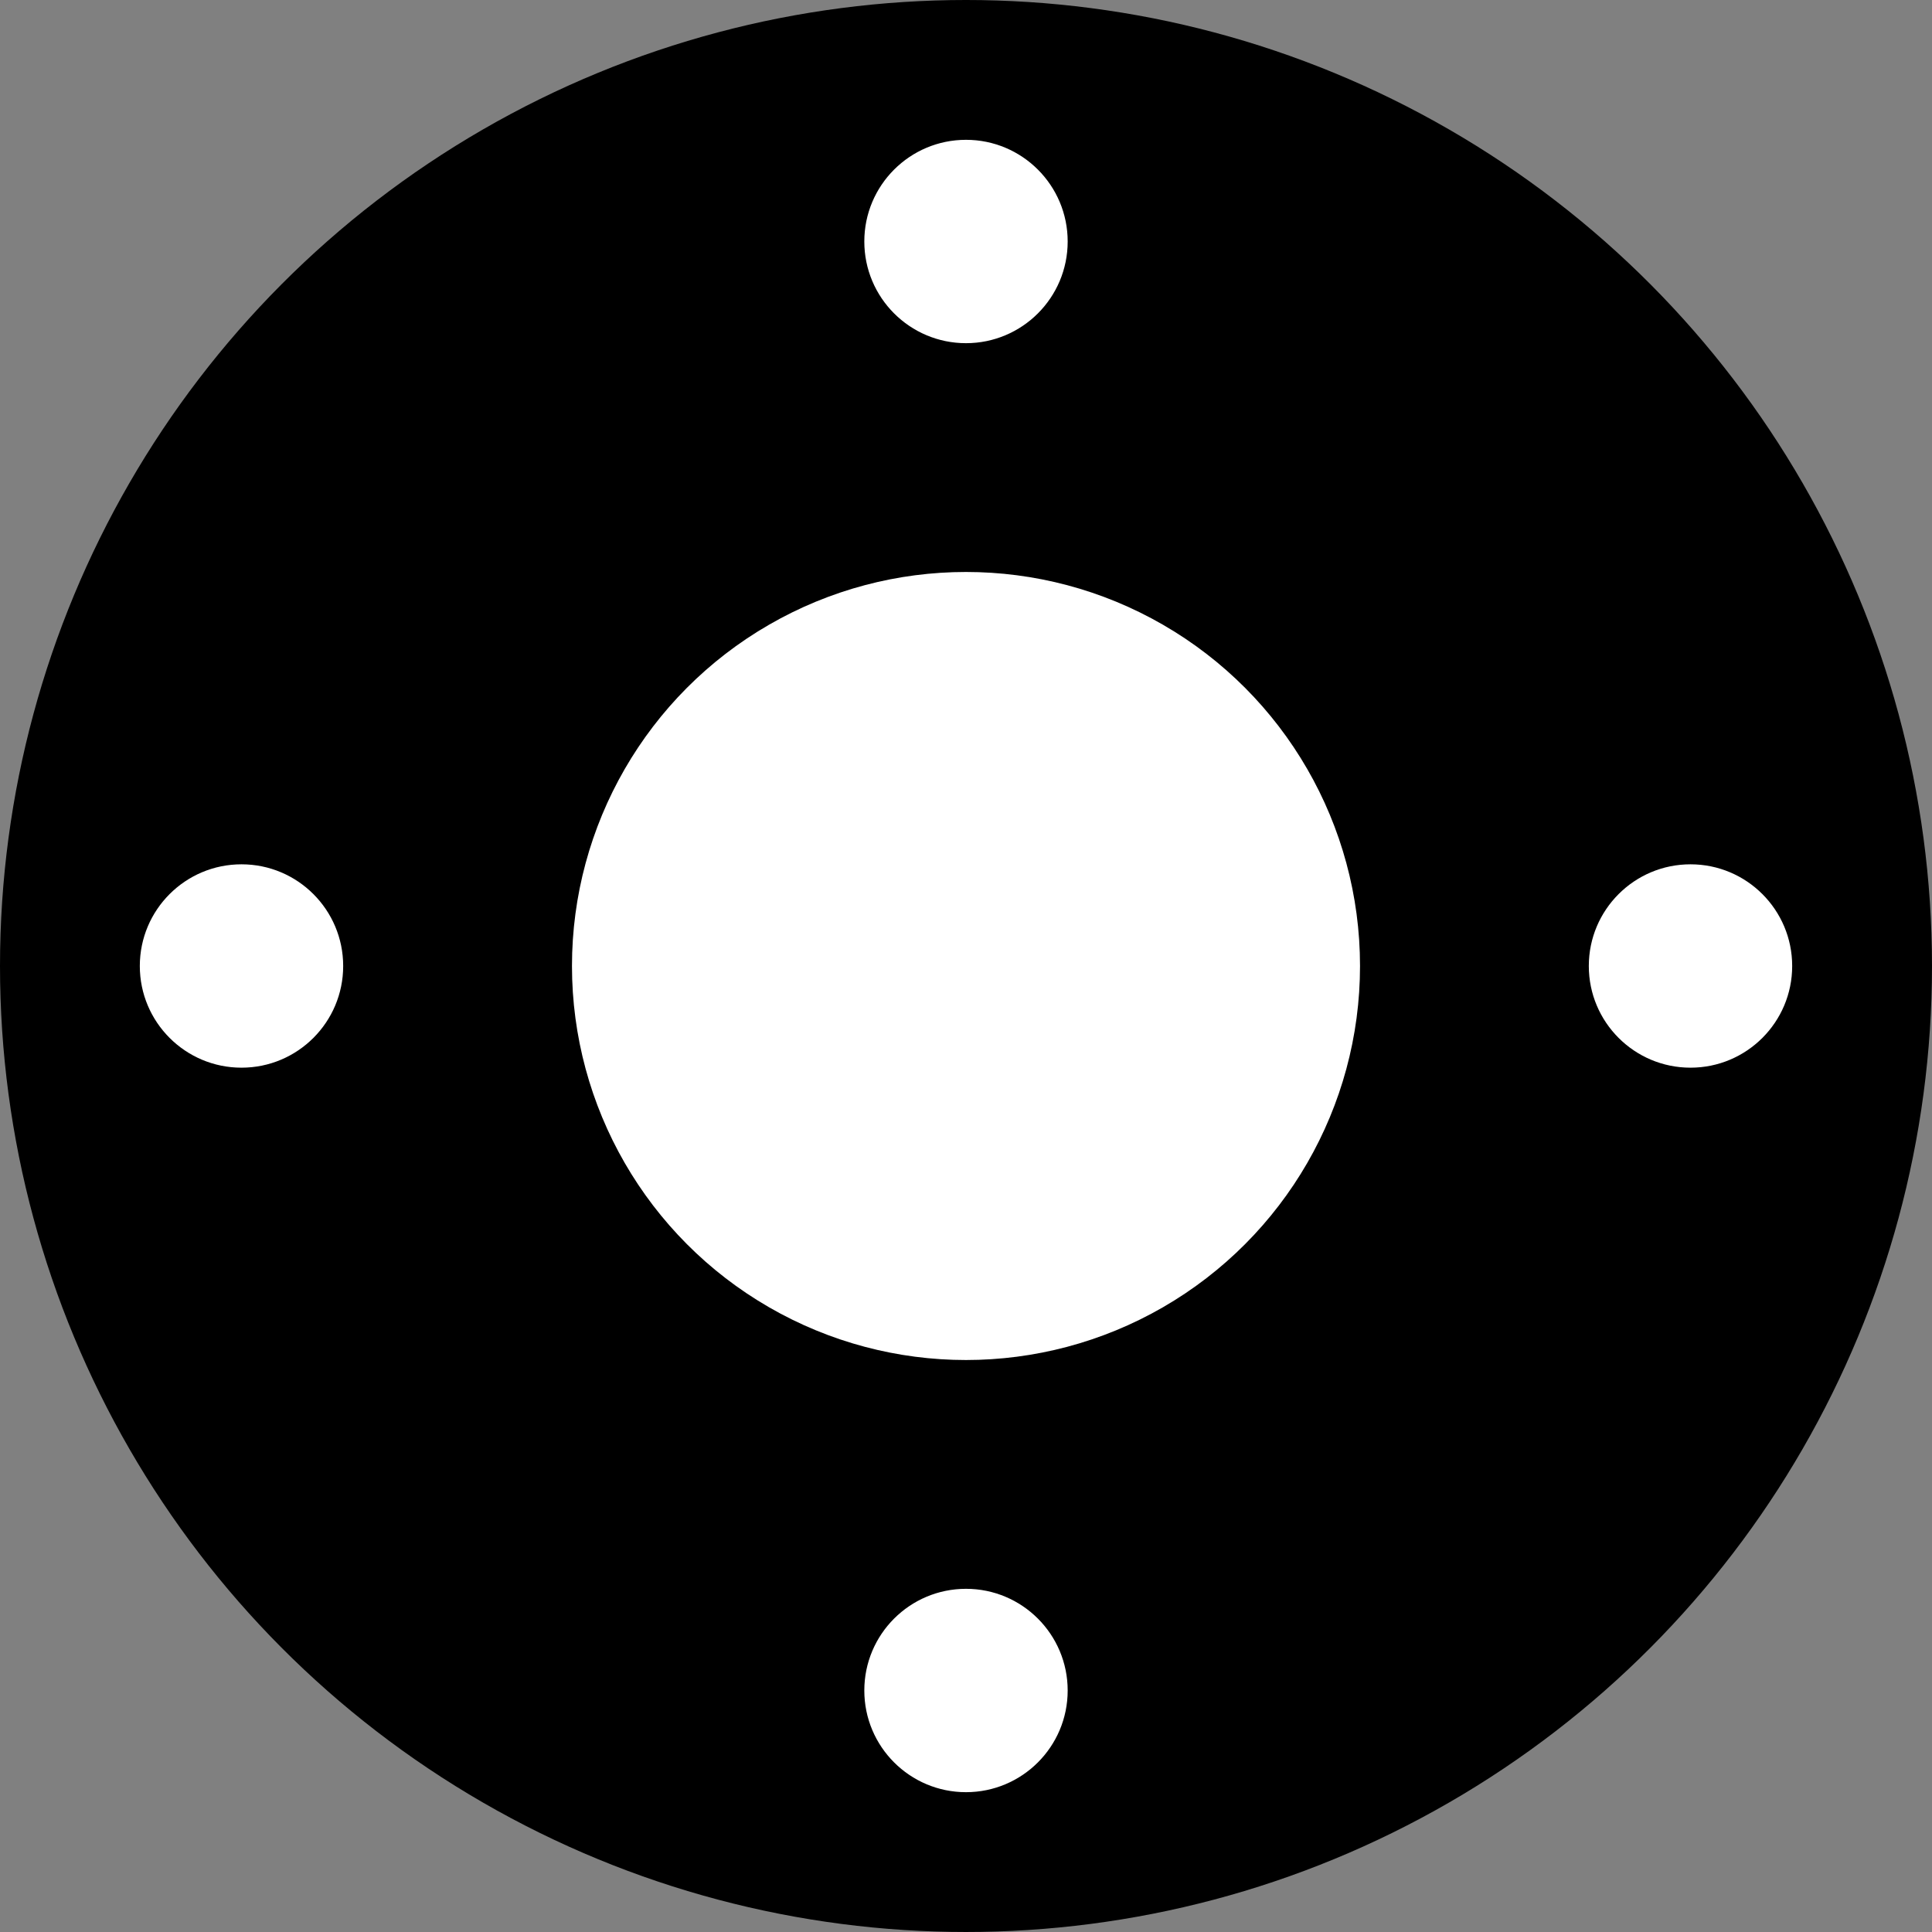 <?xml version="1.0" encoding="UTF-8" standalone="no"?>
<!-- Created with Inkscape (http://www.inkscape.org/) -->

<svg
   width="430.867pt"
   height="430.867pt"
   viewBox="0 0 430.867 430.867"
   version="1.1"
   id="svg5"
   inkscape:version="1.1.1 (3bf5ae0d25, 2021-09-20)"
   sodipodi:docname="50_152_62.svg"
   xmlns:inkscape="http://www.inkscape.org/namespaces/inkscape"
   xmlns:sodipodi="http://sodipodi.sourceforge.net/DTD/sodipodi-0.dtd"
   xmlns="http://www.w3.org/2000/svg"
   xmlns:svg="http://www.w3.org/2000/svg">
  <rect x="0" y="0" width="430.867" height="430.867" fill="#808080" stroke="none"/>
  <sodipodi:namedview
     id="namedview7"
     pagecolor="#ffffff"
     bordercolor="#cccccc"
     borderopacity="1"
     inkscape:pageshadow="0"
     inkscape:pageopacity="1"
     inkscape:pagecheckerboard="0"
     inkscape:document-units="mm"
     showgrid="false"
     inkscape:zoom="1.0824912"
     inkscape:cx="258.20071"
     inkscape:cy="278.5242"
     inkscape:window-width="1920"
     inkscape:window-height="1051"
     inkscape:window-x="-9"
     inkscape:window-y="-9"
     inkscape:window-maximized="1"
     inkscape:current-layer="layer1"
     fit-margin-top="0"
     fit-margin-left="0"
     fit-margin-right="0"
     fit-margin-bottom="0" />
  <defs
     id="defs2" />
  <g
     inkscape:label="Layer 1"
     inkscape:groupmode="layer"
     id="layer1"
     transform="translate(-84.346,-170.865)">
    <g
       id="g2874">
      <circle
         style="fill:#000000;stroke-width:0"
         id="path31"
         cx="299.779"
         cy="386.298"
         r="215.433" />
      <circle
         style="fill:#ffffff;stroke-width:0"
         id="path176"
         cx="299.779"
         cy="386.298"
         r="87.874" />
      <circle
         style="fill:#ffffff;stroke-width:0"
         id="circle703"
         cx="299.779"
         cy="547.873"
         r="22.677" />
      <circle
         style="fill:#ffffff;stroke-width:0"
         id="circle2463"
         cx="299.779"
         cy="224.723"
         r="22.677" />
      <circle
         style="fill:#ffffff;stroke-width:0"
         id="circle2850"
         cx="386.298"
         cy="-138.204"
         r="22.677"
         transform="rotate(90)" />
      <circle
         style="fill:#ffffff;stroke-width:0"
         id="circle2852"
         cx="386.298"
         cy="-461.354"
         r="22.677"
         transform="rotate(90)" />
    </g>
  </g>
</svg>
